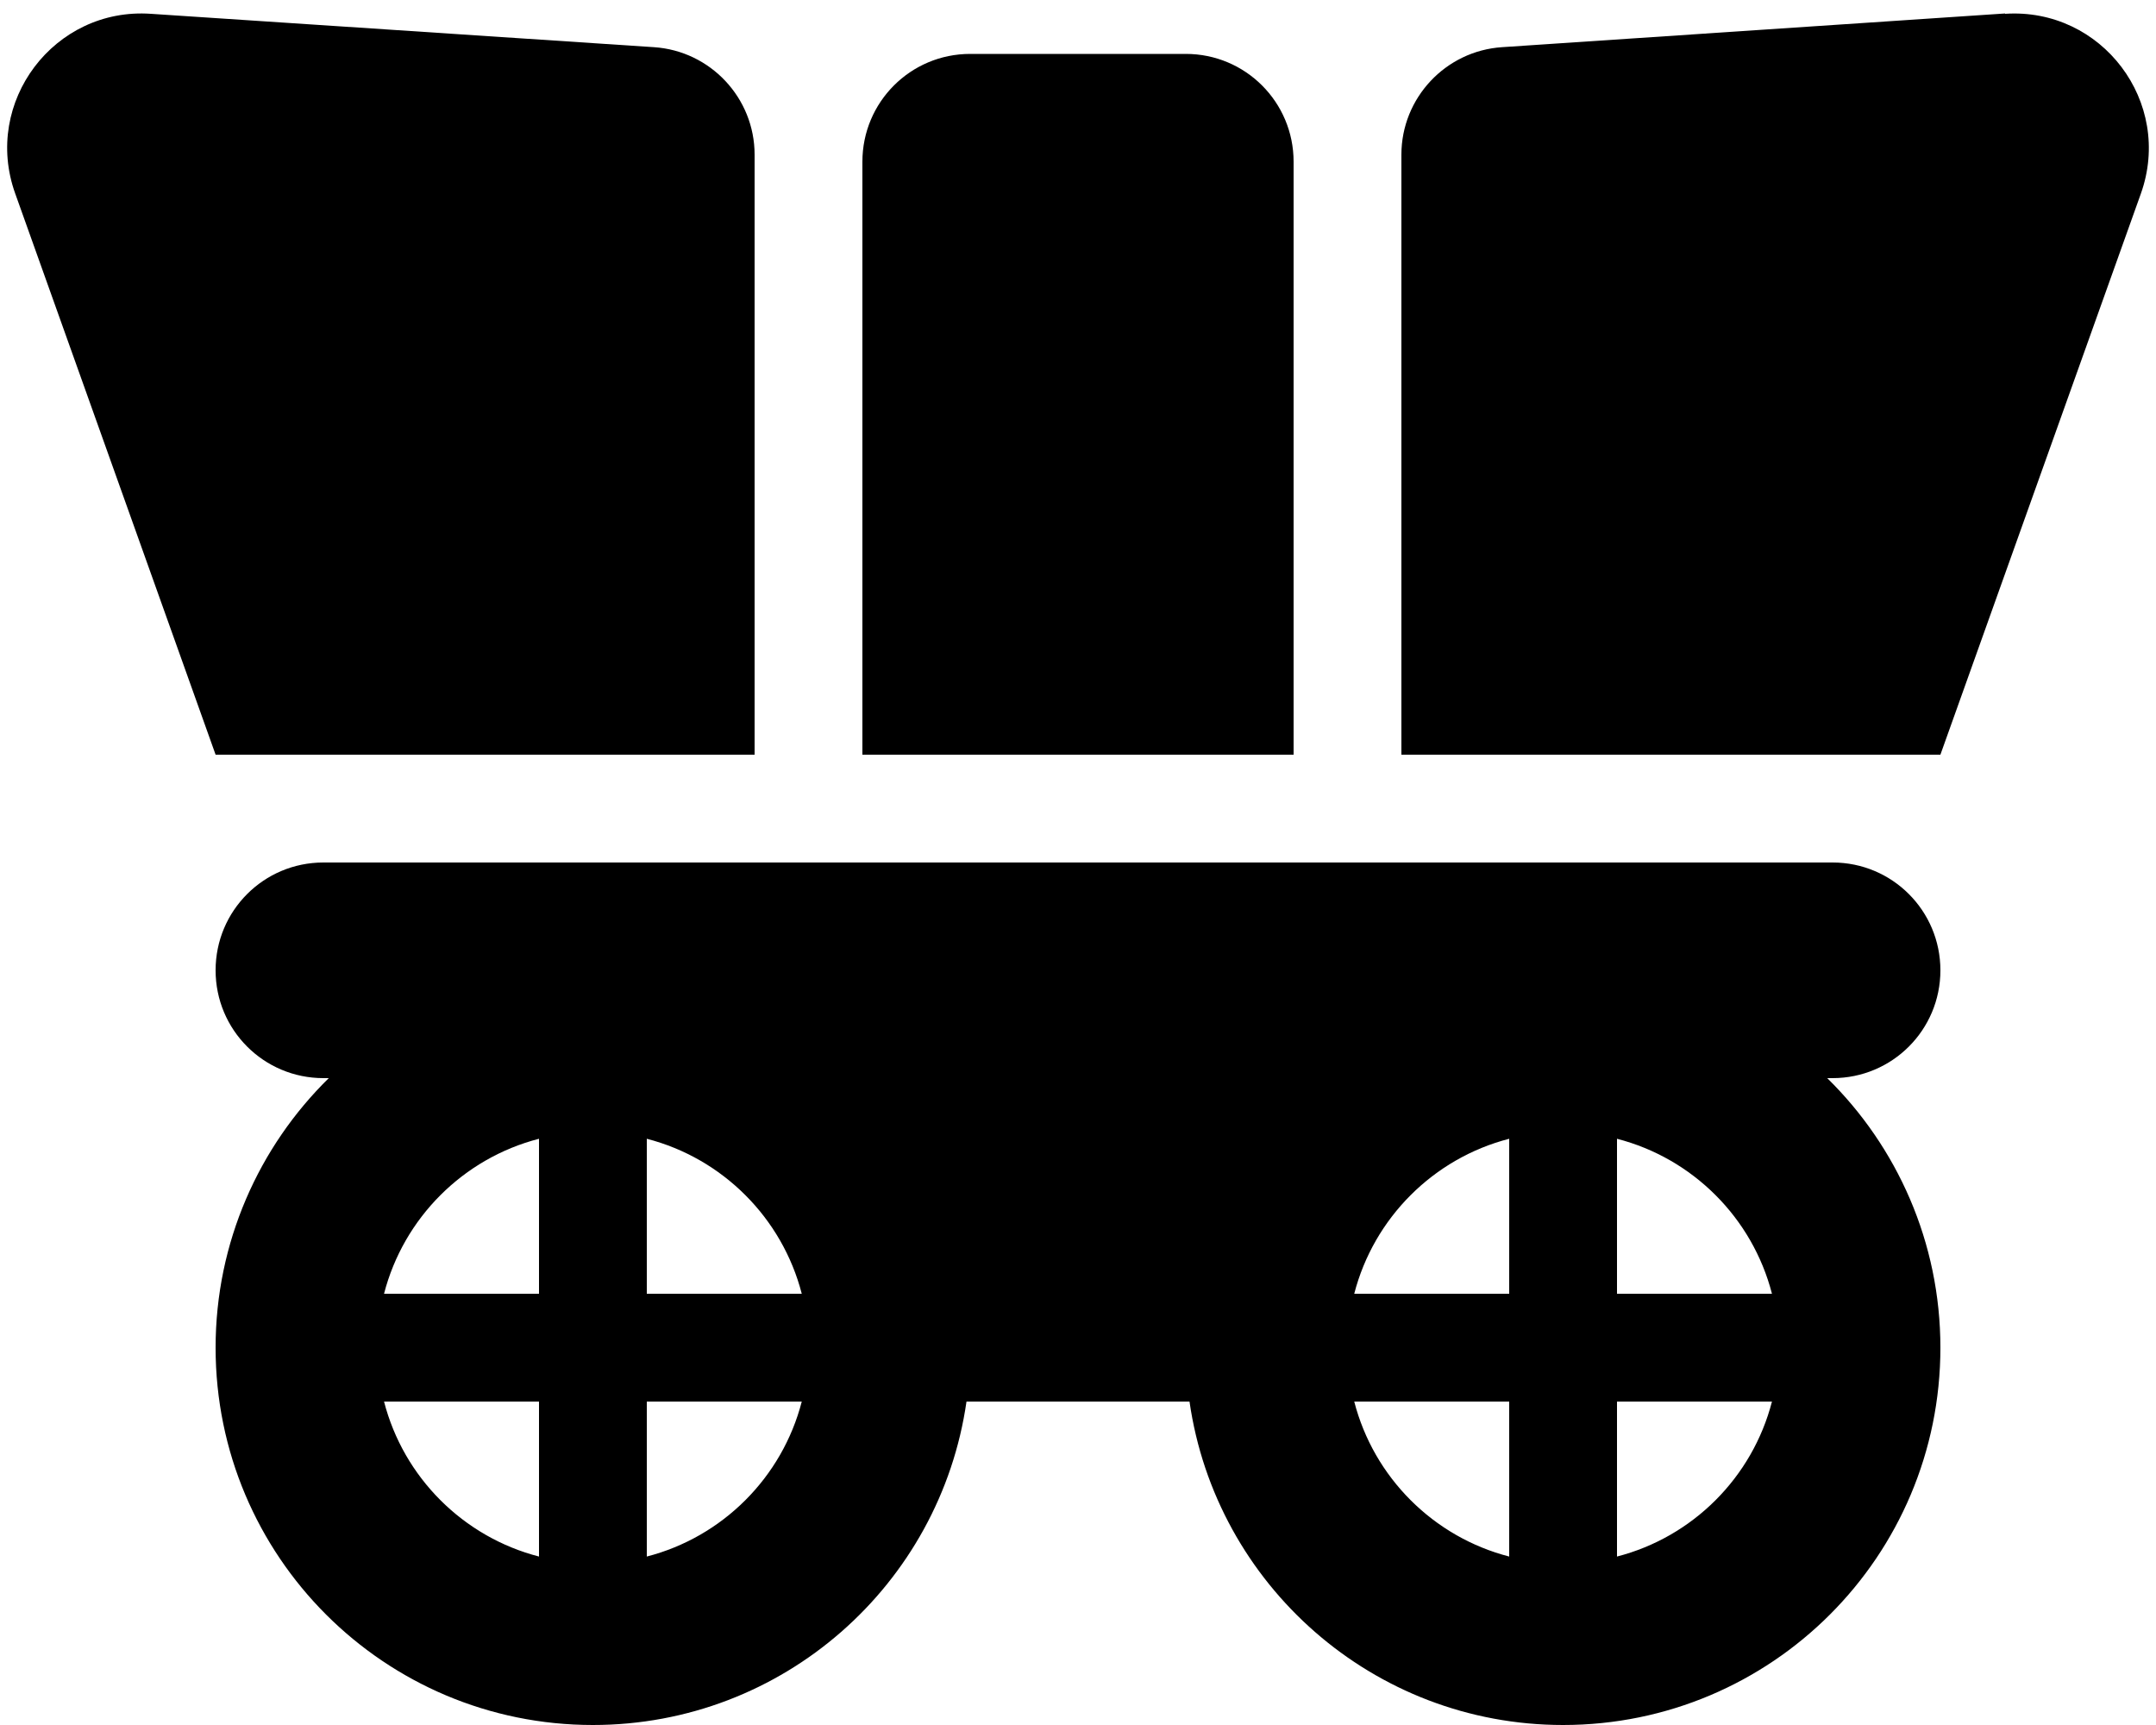 <svg xmlns="http://www.w3.org/2000/svg"
     viewBox="0 0 640 512"><!--! Font Awesome Pro 6.5.1 by @fontawesome - https://fontawesome.com License - https://fontawesome.com/license (Commercial License) Copyright 2023 Fonticons, Inc. -->
    <path d="M4.5 57.4C-5.2 30.3 16.1 2.1 44.8 4.1L194.1 14C210.9 15.1 224 29.1 224 45.9V224H64L4.5 57.4zM288 16h64c17.7 0 32 14.3 32 32V224H256V48c0-17.7 14.3-32 32-32zM64 288c0-17.7 14.3-32 32-32H544c17.7 0 32 14.3 32 32s-14.3 32-32 32h-1.6c20.7 20.3 33.6 48.7 33.6 80c0 61.9-50.1 112-112 112c-56.4 0-103.1-41.7-110.9-96H286.9c-7.8 54.3-54.4 96-110.9 96c-61.9 0-112-50.1-112-112c0-31.3 12.9-59.7 33.6-80H96c-17.7 0-32-14.3-32-32zm96 128H114c5.8 22.5 23.5 40.2 46 46V416zm0-32V338c-22.5 5.8-40.2 23.5-46 46h46zm32 78c22.5-5.8 40.2-23.5 46-46H192v46zm0-124v46h46c-5.8-22.5-23.5-40.2-46-46zM448 462V416H402c5.8 22.5 23.5 40.2 46 46zm-46-78h46V338c-22.5 5.8-40.2 23.5-46 46zm124 32H480v46c22.5-5.8 40.2-23.5 46-46zm0-32c-5.8-22.5-23.5-40.2-46-46v46h46zM595.2 4.1c28.7-1.9 50 26.2 40.3 53.4L576 224H416V45.9c0-16.8 13.1-30.8 29.9-31.9l149.3-10z"/>
</svg>